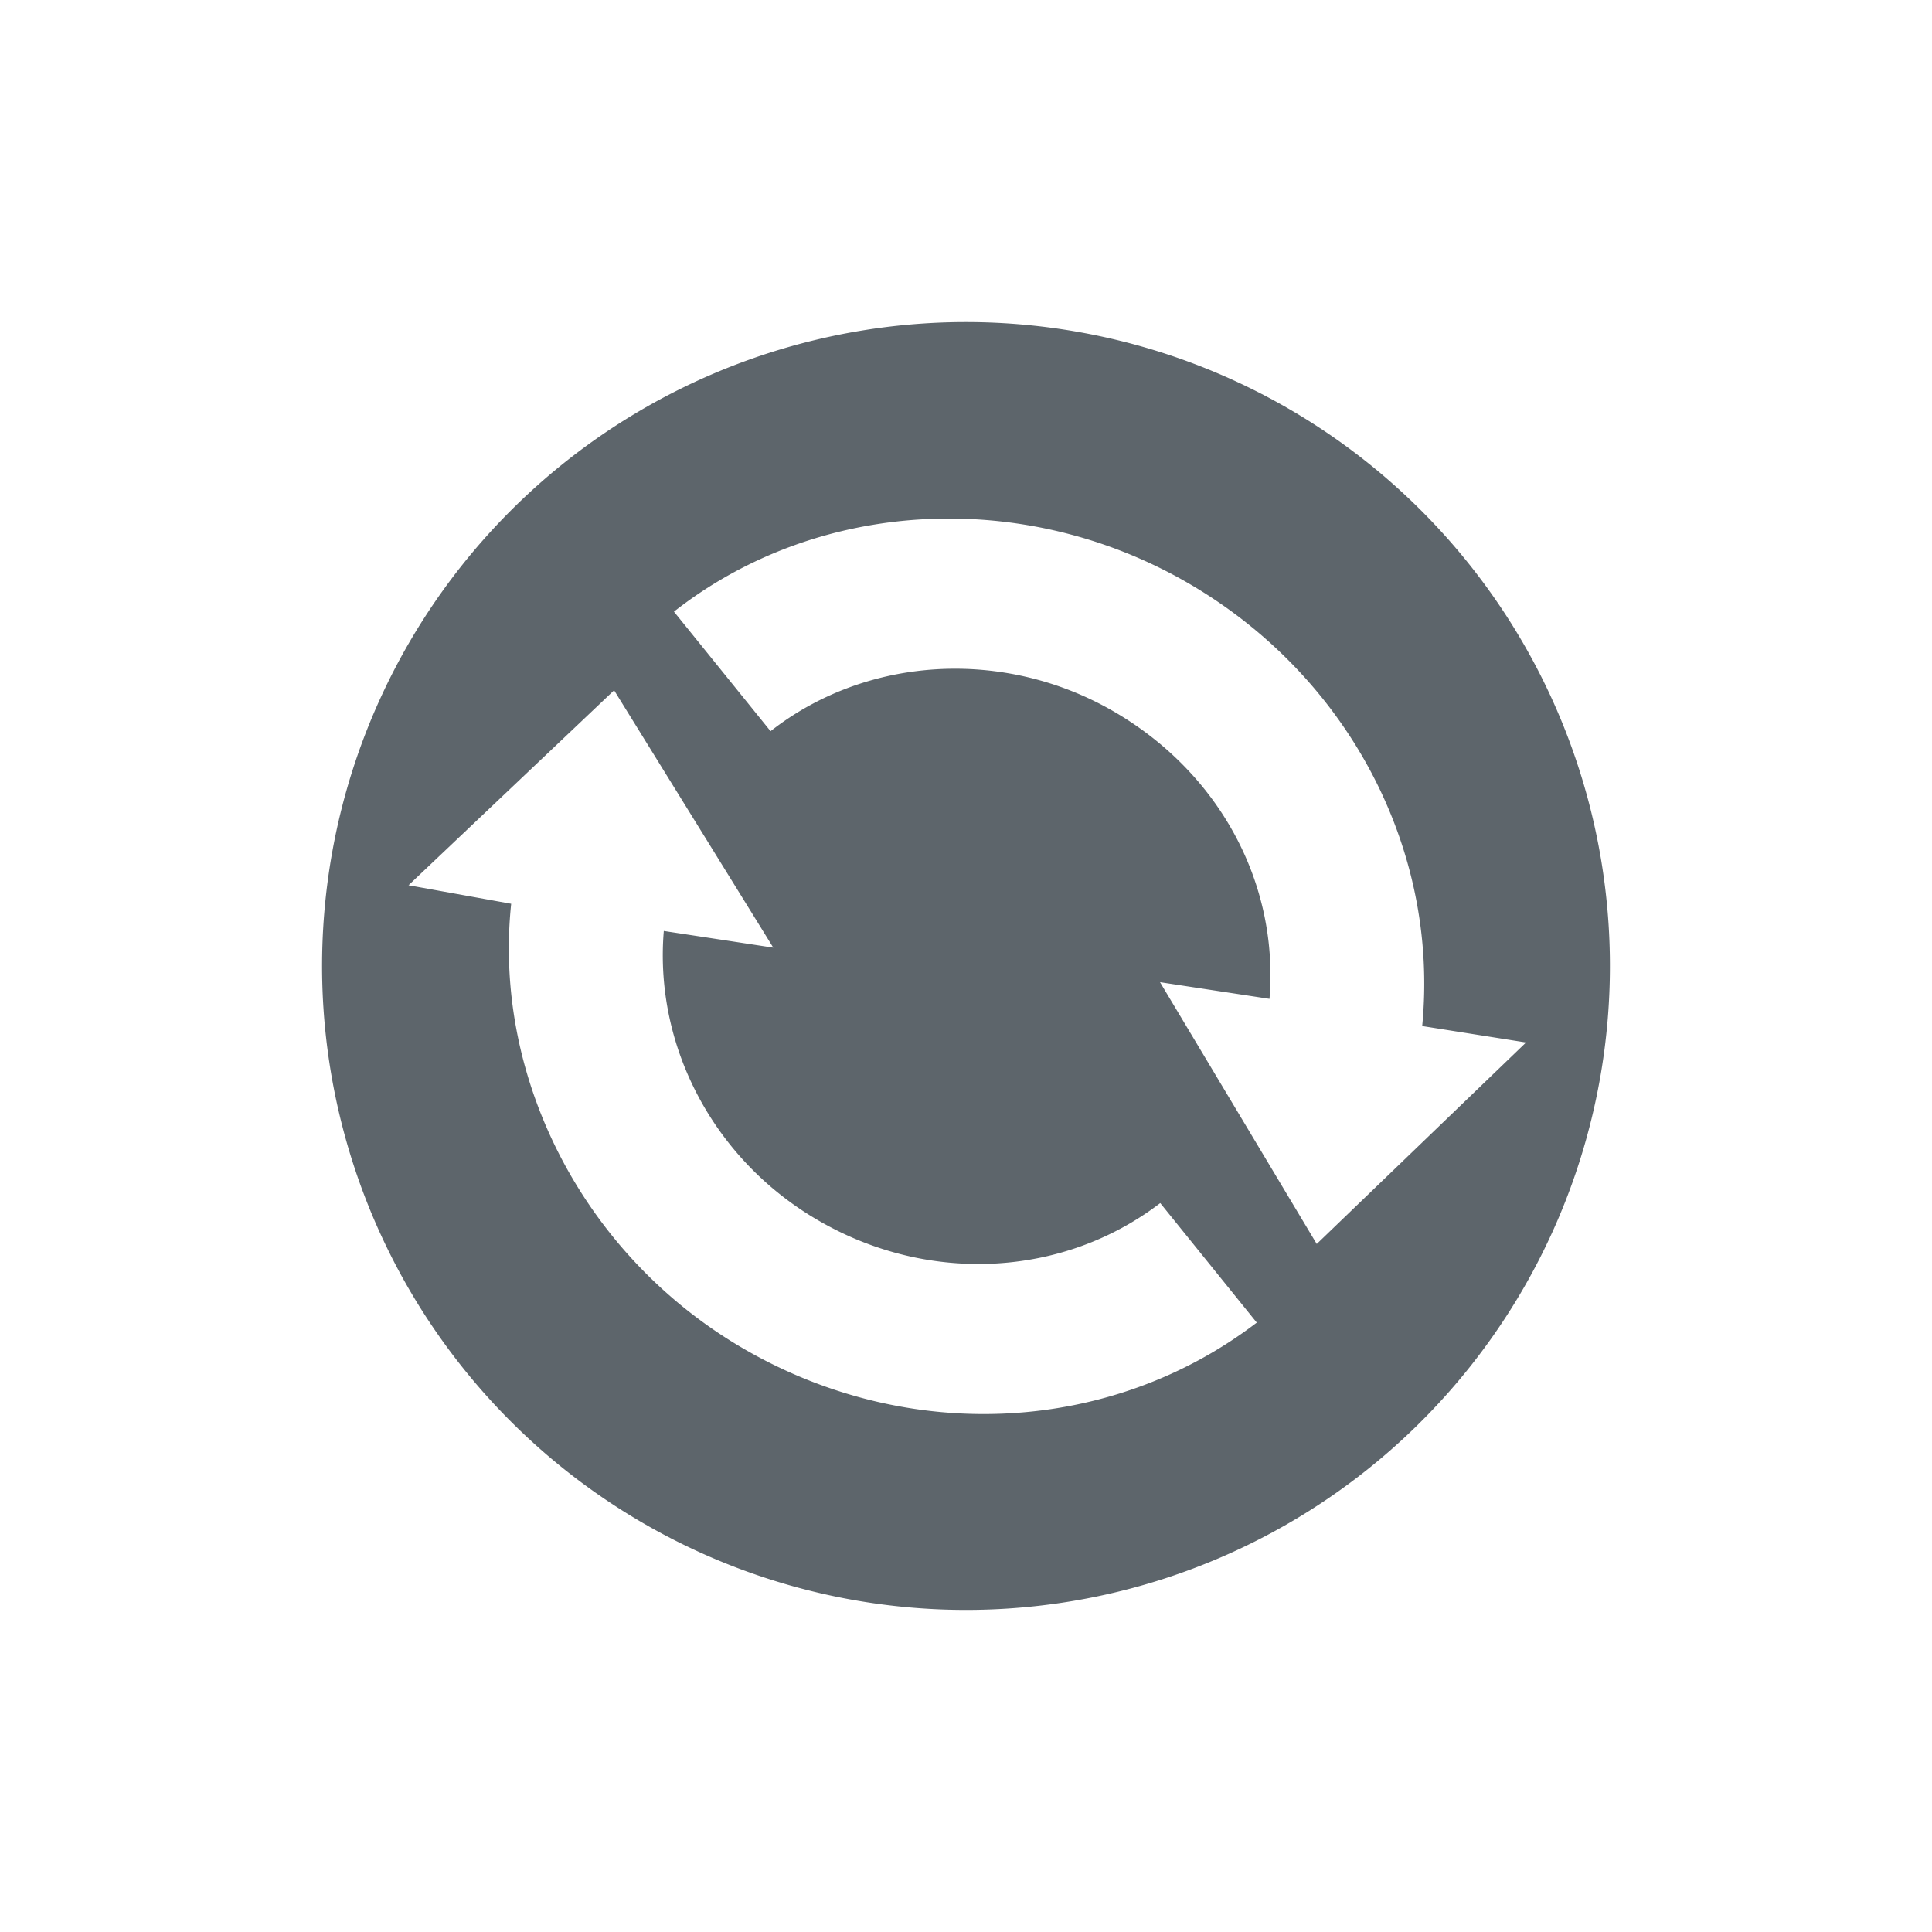 <svg xmlns="http://www.w3.org/2000/svg" width="24" height="24"><defs><style id="current-color-scheme" type="text/css"></style></defs><path d="M16 5.073a7.998 7.998 0 1 0-8 13.854 7.998 7.998 0 0 0 8-13.854zm-1.25 2.165c1.995 1.152 3.13 3.311 2.917 5.508l1.29.204-2.6 2.503-1.947-3.252 1.36.207c.117-1.445-.63-2.817-1.942-3.574-1.362-.786-3.064-.684-4.256.249l-1.2-1.485c1.784-1.4 4.335-1.539 6.378-.36zM7.628 8.574l1.978 3.198-1.36-.207c-.12 1.436.624 2.849 1.927 3.6 1.364.789 3.034.702 4.24-.22l1.199 1.485c-1.81 1.383-4.314 1.514-6.361.332-1.985-1.146-3.13-3.352-2.901-5.535l-1.275-.23L7.63 8.574z" fill="currentColor" color="#5d656b"/></svg>